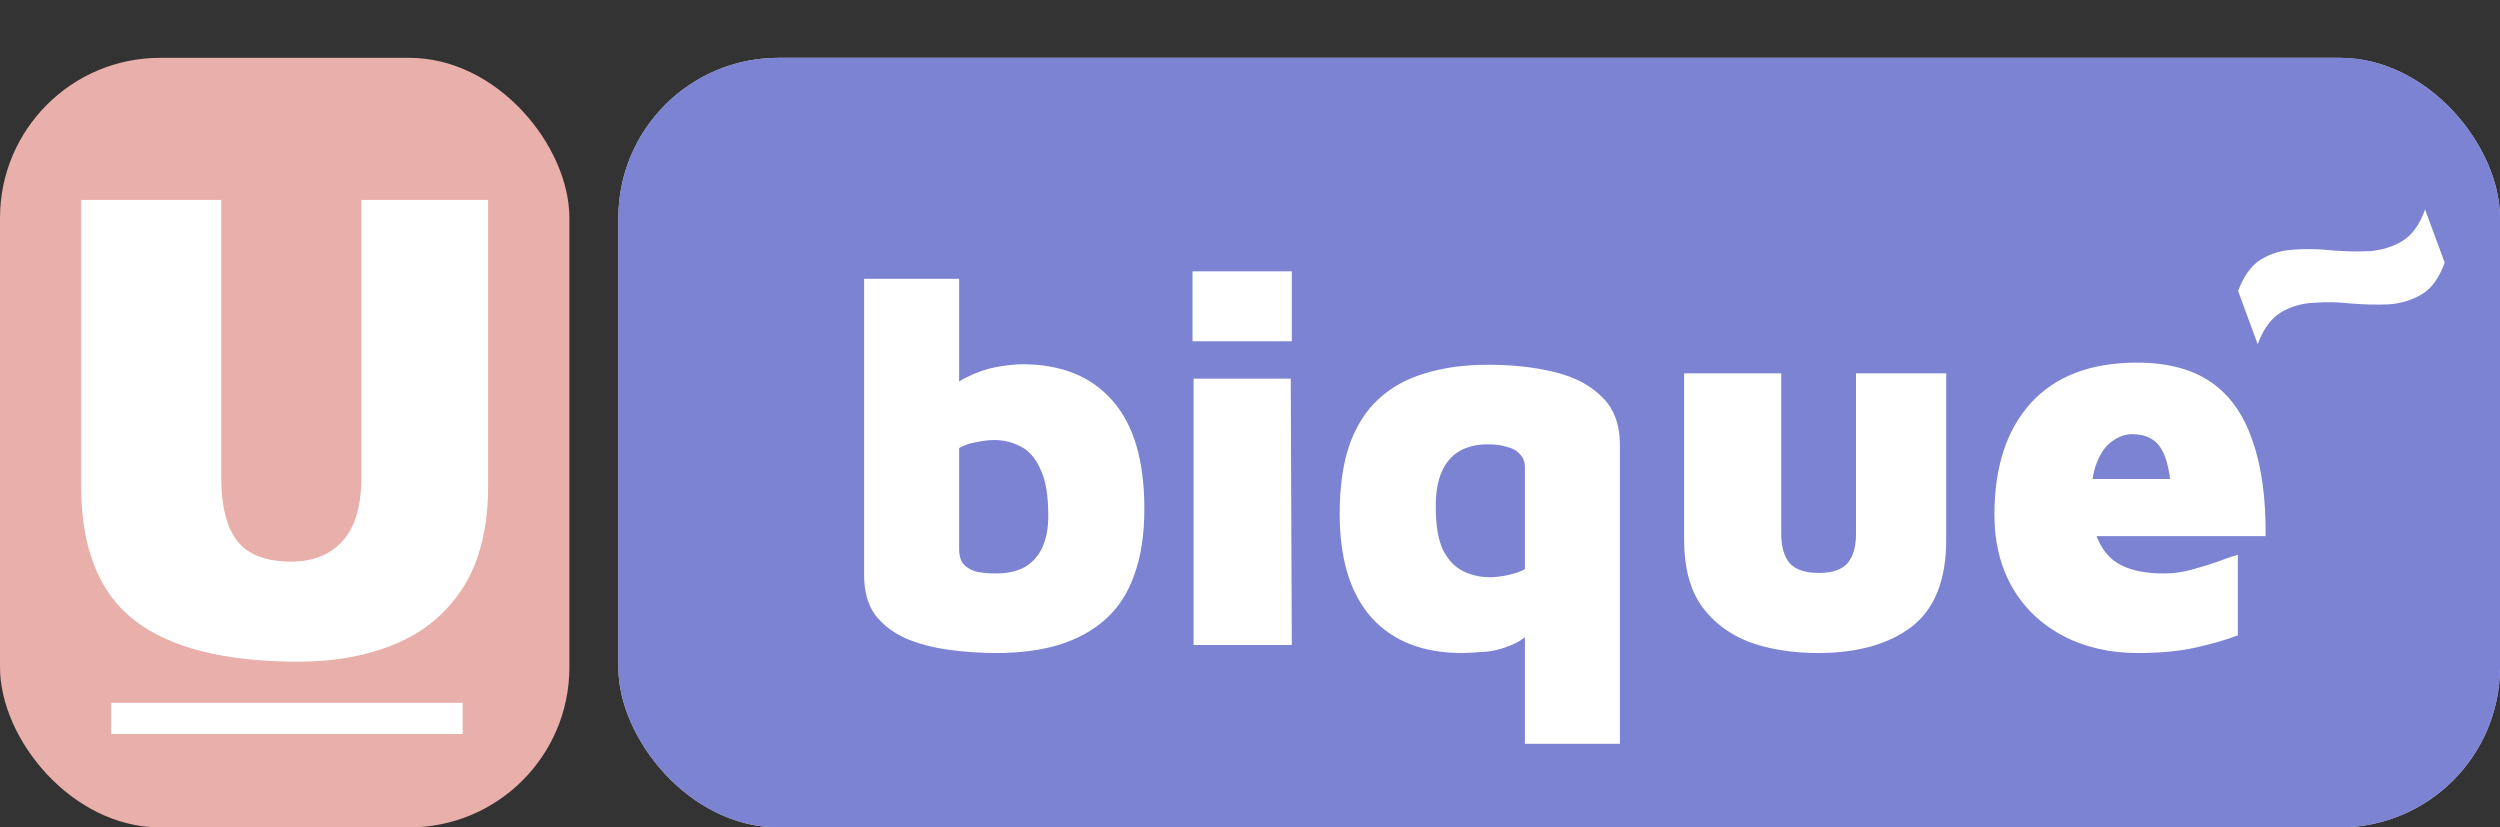<svg width="562" height="186" viewBox="0 0 562 186" fill="none" xmlns="http://www.w3.org/2000/svg">
<rect x="0" y="0" width="562" height="186" fill="#333333" stroke="none"/>
<rect x="139" y="13" width="423" height="173" rx="36" fill="#D9D9D9"/>
<rect x="139" y="13" width="423" height="173" rx="36" fill="#7B83D2"/>
<path d="M223.891 146.8C220.371 146.8 216.851 146.56 213.331 146.08C209.811 145.6 206.611 144.76 203.731 143.56C200.851 142.28 198.531 140.52 196.771 138.28C195.091 135.96 194.251 132.96 194.251 129.28V62.68H215.611V96.16L212.011 89.44C213.371 87.36 215.171 85.8 217.411 84.76C219.651 83.64 221.891 82.88 224.131 82.48C226.451 82.08 228.331 81.88 229.771 81.88C238.571 81.88 245.331 84.6 250.051 90.04C254.851 95.4 257.251 103.52 257.251 114.4C257.251 120.16 256.491 125.12 254.971 129.28C253.531 133.36 251.371 136.68 248.491 139.24C245.611 141.8 242.091 143.72 237.931 145C233.851 146.2 229.171 146.8 223.891 146.8ZM223.891 128.92C226.451 128.92 228.611 128.44 230.371 127.48C232.131 126.44 233.451 124.96 234.331 123.04C235.211 121.12 235.651 118.76 235.651 115.96C235.651 111.32 235.051 107.8 233.851 105.4C232.731 102.92 231.251 101.24 229.411 100.36C227.571 99.4 225.611 98.92 223.531 98.92C222.331 98.92 220.971 99.08 219.451 99.4C218.011 99.64 216.731 100.08 215.611 100.72V123.52C215.611 124.8 215.891 125.84 216.451 126.64C217.091 127.44 218.011 128.04 219.211 128.44C220.491 128.76 222.051 128.92 223.891 128.92ZM268.319 145V85.12H290.159L290.399 145H268.319ZM268.079 76.72V61H290.399V76.72H268.079ZM334.519 82C340.119 82 345.159 82.56 349.639 83.68C354.119 84.8 357.639 86.68 360.199 89.32C362.839 91.88 364.159 95.48 364.159 100.12V167.2H342.799V132.52L346.399 139.24C344.639 141.96 342.519 143.84 340.039 144.88C337.639 145.92 335.359 146.48 333.199 146.56C331.119 146.72 329.599 146.8 328.639 146.8C319.919 146.8 313.159 144.16 308.359 138.88C303.559 133.52 301.159 125.72 301.159 115.48C301.159 109.48 301.879 104.36 303.319 100.12C304.839 95.8 307.039 92.32 309.919 89.68C312.799 87.04 316.279 85.12 320.359 83.92C324.519 82.64 329.239 82 334.519 82ZM334.519 99.88C331.959 99.88 329.799 100.4 328.039 101.44C326.279 102.48 324.959 104.04 324.079 106.12C323.199 108.12 322.759 110.72 322.759 113.92C322.759 118.16 323.319 121.44 324.439 123.76C325.639 126 327.159 127.56 328.999 128.44C330.839 129.32 332.799 129.76 334.879 129.76C336.079 129.76 337.439 129.6 338.959 129.28C340.479 128.96 341.759 128.52 342.799 127.96V105.04C342.799 103.84 342.439 102.88 341.719 102.16C341.079 101.36 340.119 100.8 338.839 100.48C337.639 100.08 336.199 99.88 334.519 99.88ZM408.707 146.8C402.867 146.8 397.667 145.96 393.107 144.28C388.627 142.52 385.067 139.8 382.427 136.12C379.867 132.36 378.587 127.44 378.587 121.36V83.92H400.427V120.04C400.427 122.92 401.067 125.12 402.347 126.64C403.707 128.08 405.867 128.8 408.827 128.8C411.867 128.8 414.027 128.08 415.307 126.64C416.587 125.12 417.227 122.92 417.227 120.04V83.92H437.507V121.36C437.507 130.4 434.907 136.92 429.707 140.92C424.507 144.84 417.507 146.8 408.707 146.8ZM480.626 146.8C474.306 146.8 468.706 145.52 463.826 142.96C458.946 140.4 455.146 136.8 452.426 132.16C449.706 127.44 448.346 121.96 448.346 115.72C448.346 105 451.066 96.64 456.506 90.64C462.026 84.56 469.986 81.52 480.386 81.52C487.186 81.52 492.706 82.96 496.946 85.84C501.186 88.72 504.306 93.08 506.306 98.92C508.386 104.68 509.386 111.88 509.306 120.52H463.826L460.946 107.68H490.586L488.306 115.12C488.226 108.48 487.506 103.92 486.146 101.44C484.866 98.88 482.586 97.6 479.306 97.6C477.786 97.6 476.306 98.12 474.866 99.16C473.426 100.12 472.266 101.72 471.386 103.96C470.506 106.12 470.066 109.04 470.066 112.72C470.066 117.92 471.306 121.92 473.786 124.72C476.266 127.52 480.506 128.92 486.506 128.92C488.506 128.92 490.546 128.64 492.626 128.08C494.706 127.52 496.666 126.92 498.506 126.28C500.346 125.56 501.866 125.04 503.066 124.72V142.84C500.266 143.88 497.066 144.8 493.466 145.6C489.866 146.4 485.586 146.8 480.626 146.8Z" fill="white"/>
<path d="M507.529 77.364L503.122 65.411C504.43 61.944 506.186 59.556 508.389 58.247C510.592 56.937 513.064 56.224 515.807 56.108C518.517 55.905 521.324 55.964 524.228 56.286C527.1 56.52 529.907 56.58 532.65 56.464C535.36 56.26 537.817 55.504 540.02 54.194C542.223 52.884 543.934 50.512 545.155 47.078L549.562 59.032C548.342 62.466 546.63 64.838 544.427 66.147C542.224 67.457 539.767 68.214 537.057 68.417C534.314 68.533 531.507 68.474 528.636 68.239C525.732 67.918 522.924 67.858 520.214 68.062C517.472 68.178 514.999 68.891 512.796 70.2C510.593 71.51 508.837 73.898 507.529 77.364Z" fill="white"/>
<rect y="13" width="128" height="173" rx="36" fill="#E9AFAA"/>
<path d="M67.132 148.75C50.532 148.75 38.232 145.65 30.232 139.45C22.232 133.25 18.232 123.15 18.232 109.15V44.95H49.732V107.35C49.732 113.75 50.932 118.5 53.332 121.6C55.732 124.7 59.782 126.25 65.482 126.25C70.382 126.25 74.232 124.7 77.032 121.6C79.832 118.5 81.232 113.75 81.232 107.35V44.95H109.732V109.15C109.732 118.45 107.882 126.05 104.182 131.95C100.482 137.75 95.432 142 89.032 144.7C82.632 147.4 75.332 148.75 67.132 148.75Z" fill="white"/>
<rect x="25" y="158" width="79" height="7" fill="white"/>
</svg>
